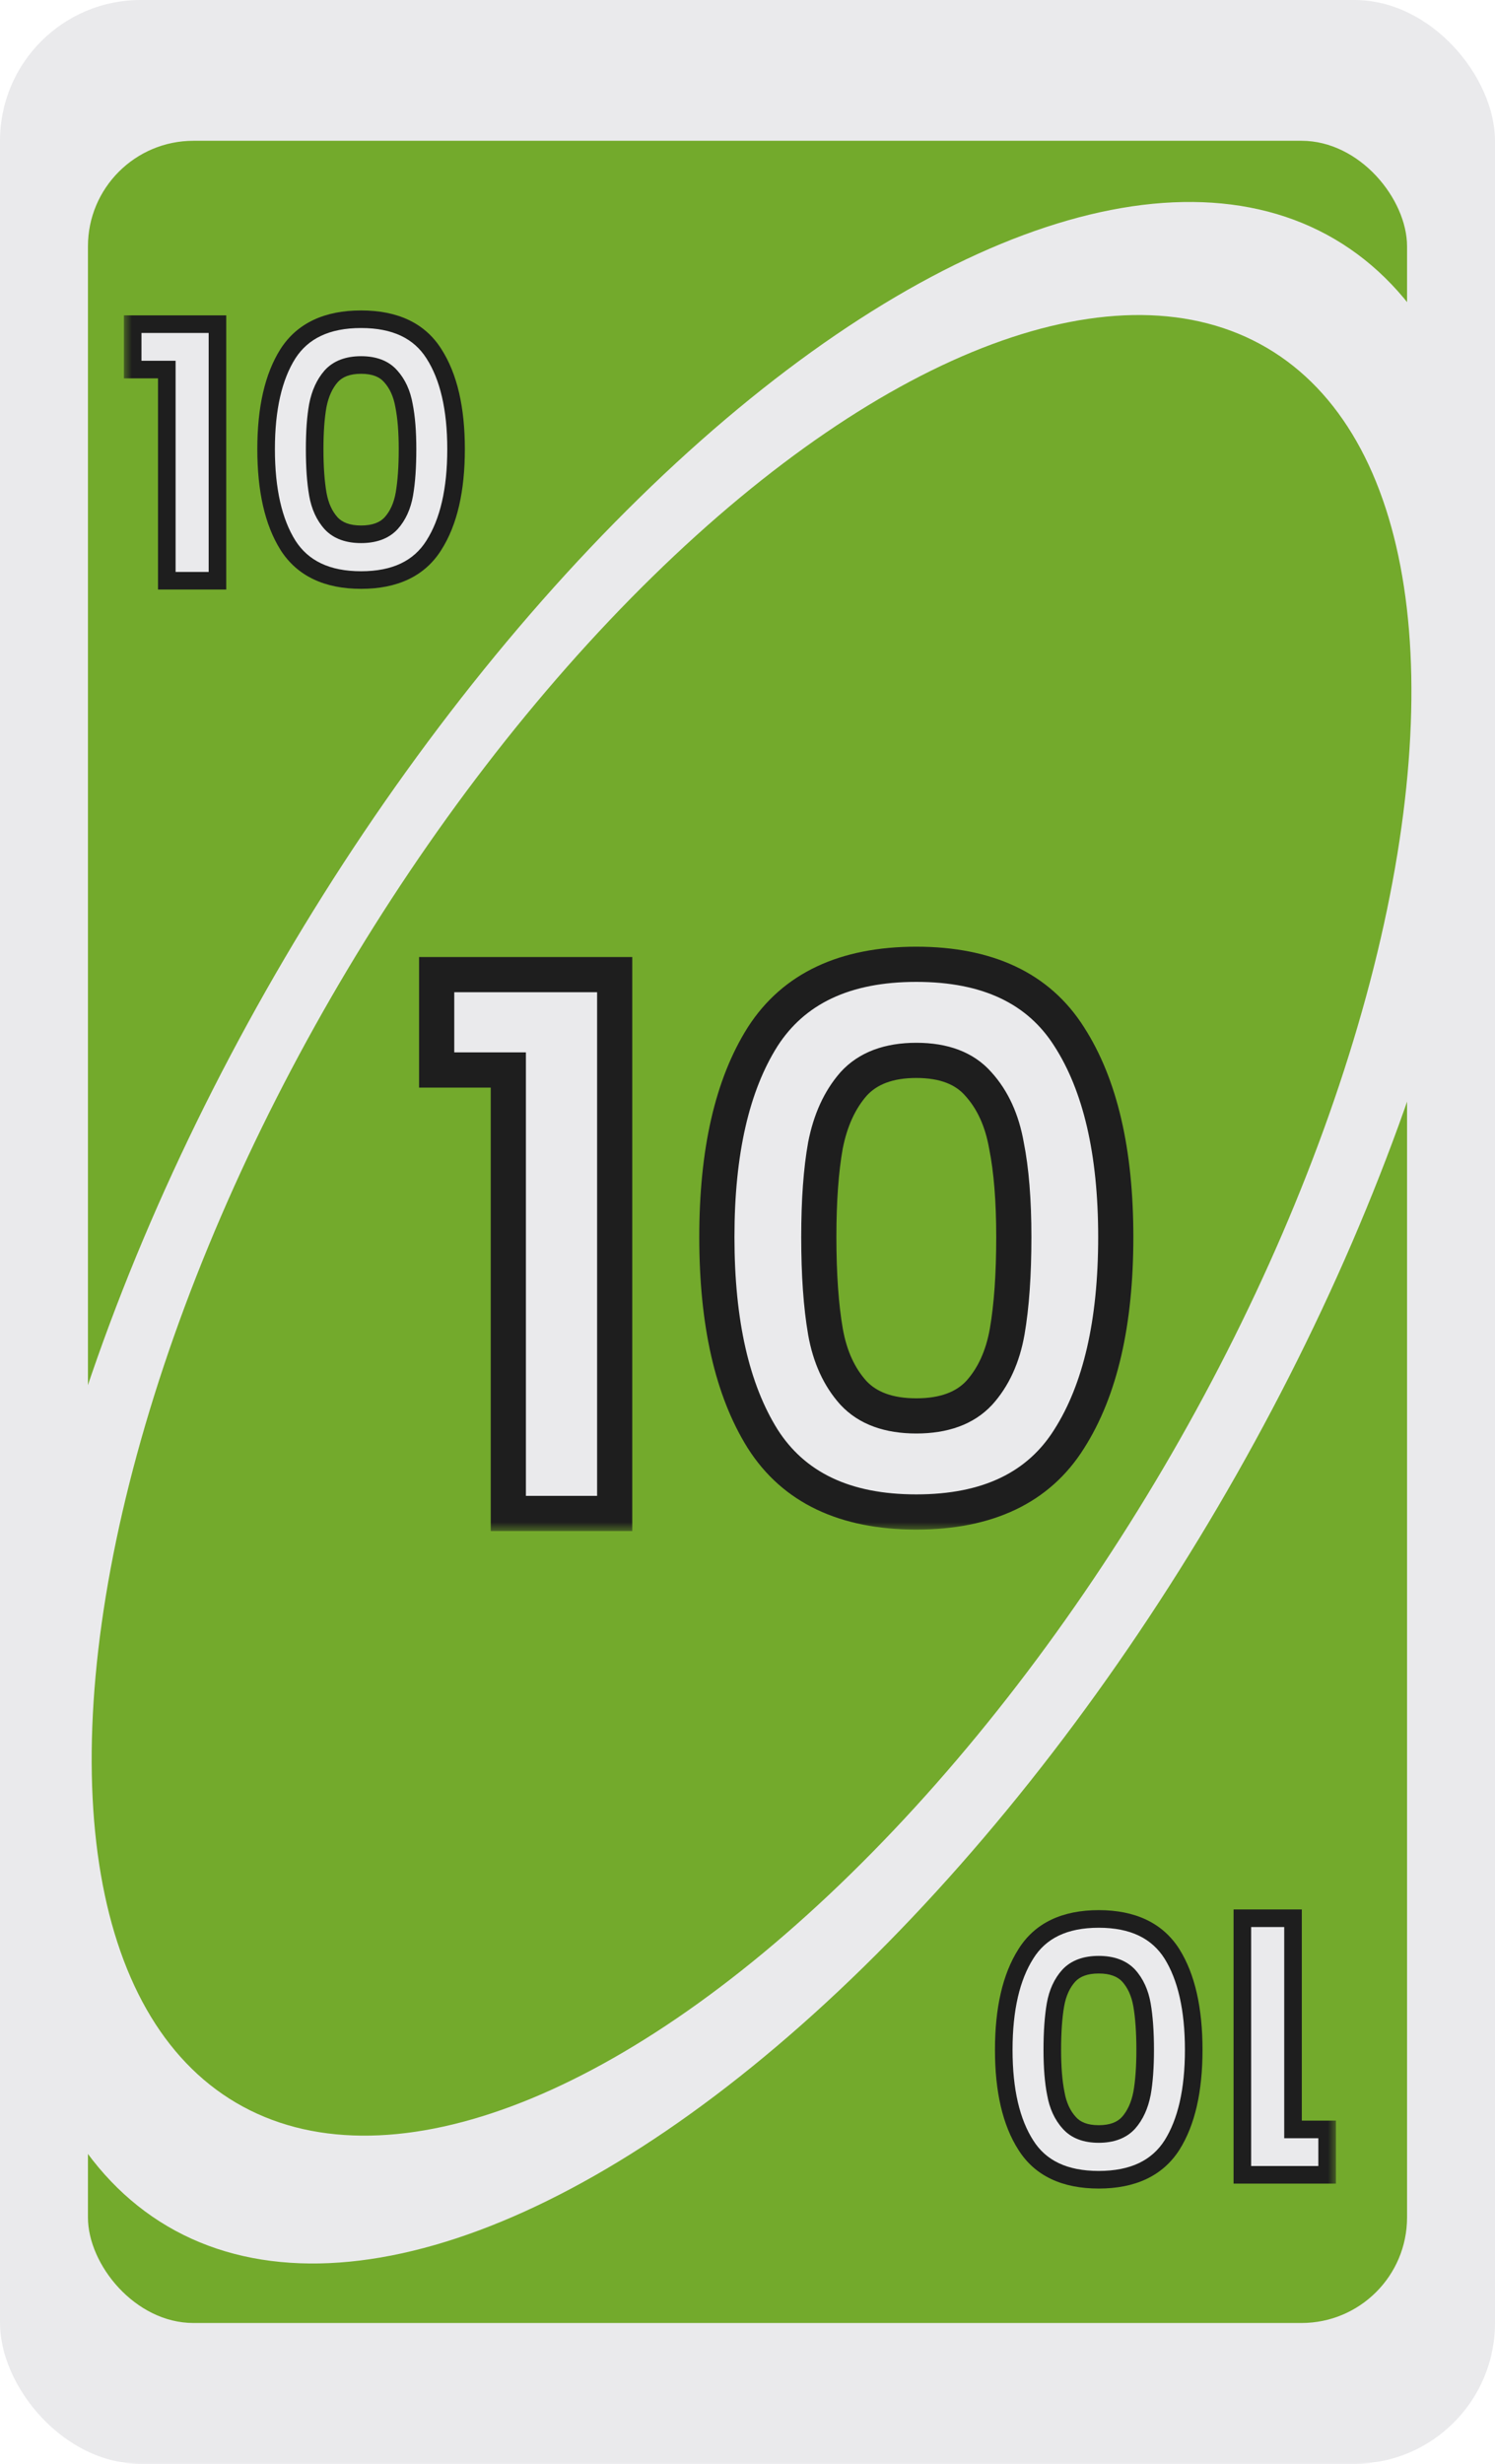 <svg width="85" height="140" viewBox="0 0 85 140" fill="none" xmlns="http://www.w3.org/2000/svg">
<g clip-path="url(#clip0_8_42302)">
<rect width="85" height="140" rx="8" fill="#EAEAEC"/>
<rect x="5" y="8" width="75" height="124" rx="6" fill="#73AA2C"/>
<ellipse cx="42.708" cy="70.048" rx="65.486" ry="30.77" transform="rotate(-59.556 42.708 70.048)" fill="#EAEAEC"/>
<ellipse cx="42.73" cy="69.628" rx="57.833" ry="27.174" transform="rotate(-59.556 42.73 69.628)" fill="#73AA2C"/>
<g filter="url(#filter0_d_8_42302)">
<mask id="path-5-outside-1_8_42302" maskUnits="userSpaceOnUse" x="8" y="16" width="20" height="17" fill="black">
<rect fill="white" x="8" y="16" width="20" height="17"/>
<path d="M8.544 20V17.42H13.364V32H10.484V20H8.544ZM16.13 24.52C16.13 22.213 16.544 20.407 17.37 19.1C18.21 17.793 19.597 17.14 21.53 17.14C23.464 17.14 24.844 17.793 25.67 19.1C26.51 20.407 26.93 22.213 26.93 24.52C26.93 26.84 26.51 28.66 25.67 29.98C24.844 31.3 23.464 31.96 21.53 31.96C19.597 31.96 18.21 31.3 17.37 29.98C16.544 28.66 16.13 26.84 16.13 24.52ZM24.17 24.52C24.17 23.533 24.104 22.707 23.97 22.04C23.85 21.36 23.597 20.807 23.21 20.38C22.837 19.953 22.277 19.74 21.53 19.74C20.784 19.74 20.217 19.953 19.83 20.38C19.457 20.807 19.204 21.36 19.07 22.04C18.95 22.707 18.89 23.533 18.89 24.52C18.89 25.533 18.95 26.387 19.07 27.08C19.19 27.76 19.444 28.313 19.83 28.74C20.217 29.153 20.784 29.36 21.53 29.36C22.277 29.36 22.844 29.153 23.23 28.74C23.617 28.313 23.87 27.76 23.99 27.08C24.11 26.387 24.17 25.533 24.17 24.52Z"/>
</mask>
<path d="M8.544 20V17.42H13.364V32H10.484V20H8.544ZM16.13 24.52C16.13 22.213 16.544 20.407 17.37 19.1C18.21 17.793 19.597 17.14 21.53 17.14C23.464 17.14 24.844 17.793 25.67 19.1C26.51 20.407 26.93 22.213 26.93 24.52C26.93 26.84 26.51 28.66 25.67 29.98C24.844 31.3 23.464 31.96 21.53 31.96C19.597 31.96 18.21 31.3 17.37 29.98C16.544 28.66 16.13 26.84 16.13 24.52ZM24.17 24.52C24.17 23.533 24.104 22.707 23.97 22.04C23.85 21.36 23.597 20.807 23.21 20.38C22.837 19.953 22.277 19.74 21.53 19.74C20.784 19.74 20.217 19.953 19.83 20.38C19.457 20.807 19.204 21.36 19.07 22.04C18.95 22.707 18.89 23.533 18.89 24.52C18.89 25.533 18.95 26.387 19.07 27.08C19.19 27.76 19.444 28.313 19.83 28.74C20.217 29.153 20.784 29.36 21.53 29.36C22.277 29.36 22.844 29.153 23.23 28.74C23.617 28.313 23.87 27.76 23.99 27.08C24.11 26.387 24.17 25.533 24.17 24.52Z" fill="#EAEAEC"/>
<path d="M8.544 20H8.044V20.5H8.544V20ZM8.544 17.42V16.92H8.044V17.42H8.544ZM13.364 17.42H13.864V16.92H13.364V17.42ZM13.364 32V32.5H13.864V32H13.364ZM10.484 32H9.984V32.5H10.484V32ZM10.484 20H10.984V19.5H10.484V20ZM8.544 20H9.044V17.42H8.544H8.044V20H8.544ZM8.544 17.42V17.92H13.364V17.42V16.92H8.544V17.42ZM13.364 17.42H12.864V32H13.364H13.864V17.42H13.364ZM13.364 32V31.5H10.484V32V32.5H13.364V32ZM10.484 32H10.984V20H10.484H9.984V32H10.484ZM10.484 20V19.5H8.544V20V20.5H10.484V20ZM17.37 19.1L16.95 18.83L16.948 18.833L17.37 19.1ZM25.67 19.1L25.248 19.367L25.25 19.37L25.67 19.1ZM25.67 29.98L25.248 29.712L25.247 29.715L25.67 29.98ZM17.37 29.98L16.947 30.245L16.948 30.248L17.37 29.98ZM23.97 22.04L23.478 22.127L23.48 22.138L23.97 22.04ZM23.21 20.38L22.834 20.709L22.84 20.716L23.21 20.38ZM19.83 20.38L19.46 20.044L19.454 20.051L19.83 20.38ZM19.07 22.04L18.58 21.944L18.578 21.951L19.07 22.04ZM19.07 27.08L18.578 27.165L18.578 27.167L19.07 27.08ZM19.83 28.74L19.46 29.076L19.465 29.082L19.83 28.74ZM23.23 28.74L23.596 29.082L23.601 29.076L23.23 28.74ZM23.99 27.08L24.483 27.167L24.483 27.165L23.99 27.08ZM16.13 24.52H16.63C16.63 22.264 17.036 20.564 17.793 19.367L17.37 19.1L16.948 18.833C16.051 20.25 15.63 22.162 15.63 24.52H16.13ZM17.37 19.1L17.791 19.37C18.516 18.243 19.72 17.64 21.53 17.64V17.14V16.64C19.474 16.64 17.905 17.344 16.95 18.83L17.37 19.1ZM21.53 17.14V17.64C23.341 17.64 24.536 18.243 25.248 19.367L25.67 19.1L26.093 18.833C25.151 17.344 23.586 16.64 21.53 16.64V17.14ZM25.67 19.1L25.25 19.37C26.018 20.566 26.43 22.266 26.43 24.52H26.93H27.43C27.43 22.161 27.002 20.247 26.091 18.83L25.67 19.1ZM26.93 24.52H26.43C26.43 26.788 26.018 28.502 25.248 29.712L25.67 29.98L26.092 30.248C27.002 28.818 27.43 26.892 27.43 24.52H26.93ZM25.67 29.98L25.247 29.715C24.534 30.852 23.339 31.46 21.53 31.46V31.96V32.46C23.588 32.46 25.153 31.748 26.094 30.245L25.67 29.98ZM21.53 31.96V31.46C19.722 31.46 18.518 30.852 17.792 29.712L17.37 29.98L16.948 30.248C17.903 31.748 19.472 32.46 21.53 32.46V31.96ZM17.37 29.98L17.794 29.715C17.036 28.504 16.63 26.789 16.63 24.52H16.13H15.63C15.63 26.891 16.051 28.816 16.947 30.245L17.37 29.98ZM24.17 24.52H24.67C24.67 23.514 24.603 22.652 24.461 21.942L23.97 22.04L23.48 22.138C23.605 22.762 23.67 23.553 23.67 24.52H24.17ZM23.97 22.04L24.463 21.953C24.33 21.199 24.042 20.553 23.581 20.044L23.21 20.38L22.84 20.716C23.152 21.06 23.371 21.521 23.478 22.127L23.97 22.04ZM23.21 20.38L23.587 20.051C23.09 19.484 22.373 19.24 21.53 19.24V19.74V20.24C22.181 20.24 22.584 20.423 22.834 20.709L23.21 20.38ZM21.53 19.74V19.24C20.687 19.24 19.968 19.484 19.46 20.044L19.83 20.38L20.201 20.716C20.466 20.423 20.88 20.24 21.53 20.24V19.74ZM19.83 20.38L19.454 20.051C19.011 20.557 18.726 21.197 18.58 21.944L19.07 22.04L19.561 22.136C19.681 21.523 19.903 21.056 20.207 20.709L19.83 20.38ZM19.07 22.04L18.578 21.951C18.451 22.657 18.39 23.516 18.39 24.52H18.89H19.39C19.39 23.551 19.45 22.756 19.562 22.129L19.07 22.04ZM18.89 24.52H18.39C18.39 25.551 18.451 26.434 18.578 27.165L19.07 27.08L19.563 26.995C19.45 26.339 19.39 25.516 19.39 24.52H18.89ZM19.07 27.08L18.578 27.167C18.711 27.921 18.998 28.567 19.46 29.076L19.83 28.74L20.201 28.404C19.889 28.06 19.67 27.599 19.563 26.993L19.07 27.08ZM19.83 28.74L19.465 29.082C19.974 29.625 20.692 29.86 21.53 29.86V29.36V28.86C20.876 28.86 20.46 28.681 20.195 28.398L19.83 28.74ZM21.53 29.36V29.86C22.369 29.86 23.087 29.625 23.595 29.082L23.23 28.74L22.865 28.398C22.601 28.681 22.185 28.86 21.53 28.86V29.36ZM23.23 28.74L23.601 29.076C24.062 28.567 24.35 27.921 24.483 27.167L23.99 27.08L23.498 26.993C23.391 27.599 23.172 28.06 22.86 28.404L23.23 28.74ZM23.99 27.08L24.483 27.165C24.61 26.434 24.67 25.551 24.67 24.52H24.17H23.67C23.67 25.516 23.611 26.339 23.498 26.995L23.99 27.08Z" fill="#1E1E1E" mask="url(#path-5-outside-1_8_42302)"/>
</g>
<g filter="url(#filter1_d_8_42302)">
<mask id="path-7-outside-2_8_42302" maskUnits="userSpaceOnUse" x="57" y="107" width="20" height="17" fill="black">
<rect fill="white" x="57" y="107" width="20" height="17"/>
<path d="M76.456 120L76.456 122.58L71.636 122.58L71.636 108L74.516 108L74.516 120L76.456 120ZM68.87 115.48C68.87 117.787 68.456 119.593 67.63 120.9C66.79 122.207 65.403 122.86 63.47 122.86C61.536 122.86 60.156 122.207 59.33 120.9C58.49 119.593 58.07 117.787 58.07 115.48C58.07 113.16 58.49 111.34 59.33 110.02C60.156 108.7 61.536 108.04 63.47 108.04C65.403 108.04 66.79 108.7 67.63 110.02C68.456 111.34 68.87 113.16 68.87 115.48ZM60.83 115.48C60.83 116.467 60.896 117.293 61.03 117.96C61.15 118.64 61.403 119.193 61.79 119.62C62.163 120.047 62.723 120.26 63.47 120.26C64.216 120.26 64.783 120.047 65.17 119.62C65.543 119.193 65.796 118.64 65.93 117.96C66.05 117.293 66.11 116.467 66.11 115.48C66.11 114.467 66.05 113.613 65.93 112.92C65.81 112.24 65.556 111.687 65.17 111.26C64.783 110.847 64.216 110.64 63.47 110.64C62.723 110.64 62.156 110.847 61.77 111.26C61.383 111.687 61.13 112.24 61.01 112.92C60.89 113.613 60.83 114.467 60.83 115.48Z"/>
</mask>
<path d="M76.456 120L76.456 122.58L71.636 122.58L71.636 108L74.516 108L74.516 120L76.456 120ZM68.87 115.48C68.87 117.787 68.456 119.593 67.63 120.9C66.79 122.207 65.403 122.86 63.47 122.86C61.536 122.86 60.156 122.207 59.33 120.9C58.49 119.593 58.07 117.787 58.07 115.48C58.07 113.16 58.49 111.34 59.33 110.02C60.156 108.7 61.536 108.04 63.47 108.04C65.403 108.04 66.79 108.7 67.63 110.02C68.456 111.34 68.87 113.16 68.87 115.48ZM60.83 115.48C60.83 116.467 60.896 117.293 61.03 117.96C61.15 118.64 61.403 119.193 61.79 119.62C62.163 120.047 62.723 120.26 63.47 120.26C64.216 120.26 64.783 120.047 65.17 119.62C65.543 119.193 65.796 118.64 65.93 117.96C66.05 117.293 66.11 116.467 66.11 115.48C66.11 114.467 66.05 113.613 65.93 112.92C65.81 112.24 65.556 111.687 65.17 111.26C64.783 110.847 64.216 110.64 63.47 110.64C62.723 110.64 62.156 110.847 61.77 111.26C61.383 111.687 61.13 112.24 61.01 112.92C60.89 113.613 60.83 114.467 60.83 115.48Z" fill="#EAEAEC"/>
<path d="M76.456 120L76.956 120L76.956 119.5L76.456 119.5L76.456 120ZM76.456 122.58L76.456 123.08L76.956 123.08L76.956 122.58L76.456 122.58ZM71.636 122.58L71.136 122.58L71.136 123.08L71.636 123.08L71.636 122.58ZM71.636 108L71.636 107.5L71.136 107.5L71.136 108L71.636 108ZM74.516 108L75.016 108L75.016 107.5L74.516 107.5L74.516 108ZM74.516 120L74.016 120L74.016 120.5L74.516 120.5L74.516 120ZM76.456 120L75.956 120L75.956 122.58L76.456 122.58L76.956 122.58L76.956 120L76.456 120ZM76.456 122.58L76.456 122.08L71.636 122.08L71.636 122.58L71.636 123.08L76.456 123.08L76.456 122.58ZM71.636 122.58L72.136 122.58L72.136 108L71.636 108L71.136 108L71.136 122.58L71.636 122.58ZM71.636 108L71.636 108.5L74.516 108.5L74.516 108L74.516 107.5L71.636 107.5L71.636 108ZM74.516 108L74.016 108L74.016 120L74.516 120L75.016 120L75.016 108L74.516 108ZM74.516 120L74.516 120.5L76.456 120.5L76.456 120L76.456 119.5L74.516 119.5L74.516 120ZM67.63 120.9L68.05 121.17L68.052 121.167L67.63 120.9ZM59.33 120.9L59.752 120.633L59.75 120.63L59.33 120.9ZM59.33 110.02L59.752 110.288L59.753 110.285L59.33 110.02ZM67.63 110.02L68.053 109.755L68.052 109.752L67.63 110.02ZM61.03 117.96L61.522 117.873L61.52 117.862L61.03 117.96ZM61.79 119.62L62.166 119.291L62.16 119.284L61.79 119.62ZM65.17 119.62L65.54 119.956L65.546 119.949L65.17 119.62ZM65.93 117.96L66.42 118.056L66.422 118.049L65.93 117.96ZM65.93 112.92L66.422 112.835L66.422 112.833L65.93 112.92ZM65.17 111.26L65.54 110.924L65.535 110.918L65.17 111.26ZM61.77 111.26L61.404 110.918L61.399 110.924L61.77 111.26ZM61.01 112.92L60.517 112.833L60.517 112.835L61.01 112.92ZM68.87 115.48L68.37 115.48C68.37 117.736 67.964 119.436 67.207 120.633L67.63 120.9L68.052 121.167C68.949 119.75 69.37 117.838 69.37 115.48L68.87 115.48ZM67.63 120.9L67.209 120.63C66.484 121.757 65.281 122.36 63.47 122.36L63.47 122.86L63.47 123.36C65.526 123.36 67.095 122.656 68.05 121.17L67.63 120.9ZM63.47 122.86L63.47 122.36C61.659 122.36 60.464 121.757 59.752 120.633L59.33 120.9L58.907 121.167C59.849 122.656 61.414 123.36 63.47 123.36L63.47 122.86ZM59.33 120.9L59.75 120.63C58.981 119.434 58.57 117.734 58.57 115.48L58.07 115.48L57.57 115.48C57.57 117.839 57.998 119.753 58.909 121.17L59.33 120.9ZM58.07 115.48L58.57 115.48C58.57 113.212 58.982 111.498 59.752 110.288L59.33 110.02L58.908 109.752C57.998 111.182 57.57 113.108 57.57 115.48L58.07 115.48ZM59.33 110.02L59.753 110.285C60.466 109.148 61.661 108.54 63.47 108.54L63.47 108.04L63.47 107.54C61.412 107.54 59.847 108.252 58.906 109.755L59.33 110.02ZM63.47 108.04L63.47 108.54C65.278 108.54 66.482 109.148 67.208 110.288L67.63 110.02L68.052 109.752C67.097 108.252 65.528 107.54 63.47 107.54L63.47 108.04ZM67.63 110.02L67.206 110.285C67.964 111.496 68.37 113.211 68.37 115.48L68.87 115.48L69.37 115.48C69.37 113.109 68.949 111.184 68.053 109.755L67.63 110.02ZM60.83 115.48L60.33 115.48C60.33 116.486 60.397 117.348 60.539 118.058L61.03 117.96L61.52 117.862C61.395 117.238 61.33 116.447 61.33 115.48L60.83 115.48ZM61.03 117.96L60.537 118.047C60.67 118.801 60.958 119.446 61.419 119.956L61.79 119.62L62.16 119.284C61.848 118.94 61.629 118.479 61.522 117.873L61.03 117.96ZM61.79 119.62L61.413 119.949C61.91 120.516 62.627 120.76 63.47 120.76L63.47 120.26L63.47 119.76C62.819 119.76 62.416 119.577 62.166 119.291L61.79 119.62ZM63.47 120.26L63.47 120.76C64.313 120.76 65.032 120.516 65.54 119.956L65.17 119.62L64.799 119.284C64.534 119.577 64.12 119.76 63.47 119.76L63.47 120.26ZM65.17 119.62L65.546 119.949C65.989 119.443 66.274 118.803 66.42 118.056L65.93 117.96L65.439 117.864C65.319 118.477 65.097 118.944 64.793 119.291L65.17 119.62ZM65.93 117.96L66.422 118.049C66.549 117.343 66.61 116.484 66.61 115.48L66.11 115.48L65.61 115.48C65.61 116.449 65.551 117.244 65.438 117.871L65.93 117.96ZM66.11 115.48L66.61 115.48C66.61 114.449 66.549 113.566 66.422 112.835L65.93 112.92L65.437 113.005C65.55 113.661 65.61 114.484 65.61 115.48L66.11 115.48ZM65.93 112.92L66.422 112.833C66.289 112.079 66.002 111.434 65.54 110.924L65.17 111.26L64.799 111.596C65.111 111.94 65.33 112.401 65.437 113.007L65.93 112.92ZM65.17 111.26L65.535 110.918C65.026 110.375 64.308 110.14 63.47 110.14L63.47 110.64L63.47 111.14C64.124 111.14 64.54 111.319 64.805 111.602L65.17 111.26ZM63.47 110.64L63.47 110.14C62.631 110.14 61.913 110.375 61.405 110.918L61.77 111.26L62.135 111.602C62.399 111.319 62.815 111.14 63.47 111.14L63.47 110.64ZM61.77 111.26L61.399 110.924C60.938 111.434 60.65 112.079 60.517 112.833L61.01 112.92L61.502 113.007C61.609 112.401 61.828 111.94 62.14 111.596L61.77 111.26ZM61.01 112.92L60.517 112.835C60.391 113.566 60.33 114.449 60.33 115.48L60.83 115.48L61.33 115.48C61.33 114.484 61.389 113.661 61.502 113.005L61.01 112.92Z" fill="#1E1E1E" mask="url(#path-7-outside-2_8_42302)"/>
</g>
<g filter="url(#filter2_d_8_42302)">
<mask id="path-9-outside-3_8_42302" maskUnits="userSpaceOnUse" x="25" y="51" width="42" height="34" fill="black">
<rect fill="white" x="25" y="51" width="42" height="34"/>
<path d="M26.827 58.8V53.382H36.949V84H30.901V58.8H26.827ZM42.758 68.292C42.758 63.448 43.626 59.654 45.362 56.91C47.126 54.166 50.038 52.794 54.098 52.794C58.158 52.794 61.056 54.166 62.792 56.91C64.556 59.654 65.438 63.448 65.438 68.292C65.438 73.164 64.556 76.986 62.792 79.758C61.056 82.53 58.158 83.916 54.098 83.916C50.038 83.916 47.126 82.53 45.362 79.758C43.626 76.986 42.758 73.164 42.758 68.292ZM59.642 68.292C59.642 66.22 59.502 64.484 59.222 63.084C58.97 61.656 58.438 60.494 57.626 59.598C56.842 58.702 55.666 58.254 54.098 58.254C52.53 58.254 51.34 58.702 50.528 59.598C49.744 60.494 49.212 61.656 48.932 63.084C48.68 64.484 48.554 66.22 48.554 68.292C48.554 70.42 48.68 72.212 48.932 73.668C49.184 75.096 49.716 76.258 50.528 77.154C51.34 78.022 52.53 78.456 54.098 78.456C55.666 78.456 56.856 78.022 57.668 77.154C58.48 76.258 59.012 75.096 59.264 73.668C59.516 72.212 59.642 70.42 59.642 68.292Z"/>
</mask>
<path d="M26.827 58.8V53.382H36.949V84H30.901V58.8H26.827ZM42.758 68.292C42.758 63.448 43.626 59.654 45.362 56.91C47.126 54.166 50.038 52.794 54.098 52.794C58.158 52.794 61.056 54.166 62.792 56.91C64.556 59.654 65.438 63.448 65.438 68.292C65.438 73.164 64.556 76.986 62.792 79.758C61.056 82.53 58.158 83.916 54.098 83.916C50.038 83.916 47.126 82.53 45.362 79.758C43.626 76.986 42.758 73.164 42.758 68.292ZM59.642 68.292C59.642 66.22 59.502 64.484 59.222 63.084C58.97 61.656 58.438 60.494 57.626 59.598C56.842 58.702 55.666 58.254 54.098 58.254C52.53 58.254 51.34 58.702 50.528 59.598C49.744 60.494 49.212 61.656 48.932 63.084C48.68 64.484 48.554 66.22 48.554 68.292C48.554 70.42 48.68 72.212 48.932 73.668C49.184 75.096 49.716 76.258 50.528 77.154C51.34 78.022 52.53 78.456 54.098 78.456C55.666 78.456 56.856 78.022 57.668 77.154C58.48 76.258 59.012 75.096 59.264 73.668C59.516 72.212 59.642 70.42 59.642 68.292Z" fill="#EAEAEC"/>
<path d="M26.827 58.8H25.827V59.8H26.827V58.8ZM26.827 53.382V52.382H25.827V53.382H26.827ZM36.949 53.382H37.949V52.382H36.949V53.382ZM36.949 84V85H37.949V84H36.949ZM30.901 84H29.901V85H30.901V84ZM30.901 58.8H31.901V57.8H30.901V58.8ZM26.827 58.8H27.827V53.382H26.827H25.827V58.8H26.827ZM26.827 53.382V54.382H36.949V53.382V52.382H26.827V53.382ZM36.949 53.382H35.949V84H36.949H37.949V53.382H36.949ZM36.949 84V83H30.901V84V85H36.949V84ZM30.901 84H31.901V58.8H30.901H29.901V84H30.901ZM30.901 58.8V57.8H26.827V58.8V59.8H30.901V58.8ZM45.362 56.91L44.521 56.369L44.517 56.375L45.362 56.91ZM62.792 56.91L61.947 57.445L61.951 57.451L62.792 56.91ZM62.792 79.758L61.949 79.221L61.945 79.227L62.792 79.758ZM45.362 79.758L44.515 80.289L44.519 80.295L45.362 79.758ZM59.222 63.084L58.237 63.258L58.239 63.269L58.242 63.28L59.222 63.084ZM57.626 59.598L56.874 60.257L56.879 60.263L56.885 60.27L57.626 59.598ZM50.528 59.598L49.787 58.926L49.781 58.933L49.776 58.94L50.528 59.598ZM48.932 63.084L47.951 62.892L47.949 62.899L47.948 62.907L48.932 63.084ZM48.932 73.668L47.947 73.838L47.947 73.842L48.932 73.668ZM50.528 77.154L49.787 77.826L49.793 77.831L49.798 77.837L50.528 77.154ZM57.668 77.154L58.398 77.837L58.404 77.831L58.409 77.826L57.668 77.154ZM59.264 73.668L60.249 73.842L60.25 73.838L59.264 73.668ZM42.758 68.292H43.758C43.758 63.55 44.611 59.968 46.207 57.445L45.362 56.91L44.517 56.375C42.642 59.34 41.758 63.346 41.758 68.292H42.758ZM45.362 56.91L46.203 57.451C47.737 55.065 50.283 53.794 54.098 53.794V52.794V51.794C49.793 51.794 46.515 53.267 44.521 56.369L45.362 56.91ZM54.098 52.794V53.794C57.914 53.794 60.441 55.065 61.947 57.445L62.792 56.91L63.637 56.375C61.671 53.267 58.403 51.794 54.098 51.794V52.794ZM62.792 56.91L61.951 57.451C63.573 59.973 64.438 63.553 64.438 68.292H65.438H66.438C66.438 63.343 65.54 59.335 63.633 56.369L62.792 56.91ZM65.438 68.292H64.438C64.438 73.06 63.572 76.669 61.949 79.221L62.792 79.758L63.636 80.295C65.54 77.303 66.438 73.268 66.438 68.292H65.438ZM62.792 79.758L61.945 79.227C60.437 81.635 57.909 82.916 54.098 82.916V83.916V84.916C58.407 84.916 61.675 83.425 63.64 80.289L62.792 79.758ZM54.098 83.916V82.916C50.288 82.916 47.742 81.634 46.206 79.221L45.362 79.758L44.519 80.295C46.511 83.426 49.789 84.916 54.098 84.916V83.916ZM45.362 79.758L46.21 79.227C44.611 76.674 43.758 73.062 43.758 68.292H42.758H41.758C41.758 73.266 42.642 77.298 44.515 80.289L45.362 79.758ZM59.642 68.292H60.642C60.642 66.181 60.5 64.374 60.203 62.888L59.222 63.084L58.242 63.28C58.504 64.594 58.642 66.259 58.642 68.292H59.642ZM59.222 63.084L60.207 62.91C59.929 61.334 59.329 59.988 58.367 58.926L57.626 59.598L56.885 60.27C57.547 61 58.012 61.978 58.237 63.258L59.222 63.084ZM57.626 59.598L58.379 58.94C57.349 57.763 55.858 57.254 54.098 57.254V58.254V59.254C55.475 59.254 56.335 59.641 56.874 60.257L57.626 59.598ZM54.098 58.254V57.254C52.337 57.254 50.841 57.764 49.787 58.926L50.528 59.598L51.269 60.27C51.839 59.641 52.724 59.254 54.098 59.254V58.254ZM50.528 59.598L49.776 58.94C48.852 59.995 48.257 61.329 47.951 62.892L48.932 63.084L49.913 63.276C50.167 61.983 50.636 60.993 51.281 60.257L50.528 59.598ZM48.932 63.084L47.948 62.907C47.682 64.385 47.554 66.185 47.554 68.292H48.554H49.554C49.554 66.255 49.678 64.583 49.916 63.261L48.932 63.084ZM48.554 68.292H47.554C47.554 70.455 47.682 72.308 47.947 73.838L48.932 73.668L49.918 73.498C49.678 72.116 49.554 70.385 49.554 68.292H48.554ZM48.932 73.668L47.947 73.842C48.226 75.418 48.825 76.764 49.787 77.826L50.528 77.154L51.269 76.483C50.607 75.752 50.143 74.774 49.917 73.494L48.932 73.668ZM50.528 77.154L49.798 77.837C50.854 78.966 52.346 79.456 54.098 79.456V78.456V77.456C52.714 77.456 51.826 77.078 51.258 76.471L50.528 77.154ZM54.098 78.456V79.456C55.85 79.456 57.342 78.966 58.398 77.837L57.668 77.154L56.938 76.471C56.37 77.078 55.482 77.456 54.098 77.456V78.456ZM57.668 77.154L58.409 77.826C59.371 76.764 59.971 75.418 60.249 73.842L59.264 73.668L58.279 73.494C58.054 74.774 57.59 75.752 56.927 76.483L57.668 77.154ZM59.264 73.668L60.25 73.838C60.514 72.308 60.642 70.455 60.642 68.292H59.642H58.642C58.642 70.385 58.518 72.116 58.279 73.498L59.264 73.668Z" fill="#1E1E1E" mask="url(#path-9-outside-3_8_42302)"/>
</g>
</g>
<defs>
<filter id="filter0_d_8_42302" x="7.044" y="16.64" width="20.386" height="16.86" filterUnits="userSpaceOnUse" color-interpolation-filters="sRGB">
<feFlood flood-opacity="0" result="BackgroundImageFix"/>
<feColorMatrix in="SourceAlpha" type="matrix" values="0 0 0 0 0 0 0 0 0 0 0 0 0 0 0 0 0 0 127 0" result="hardAlpha"/>
<feOffset dx="-1" dy="1"/>
<feComposite in2="hardAlpha" operator="out"/>
<feColorMatrix type="matrix" values="0 0 0 0 0 0 0 0 0 0 0 0 0 0 0 0 0 0 0.8 0"/>
<feBlend mode="normal" in2="BackgroundImageFix" result="effect1_dropShadow_8_42302"/>
<feBlend mode="normal" in="SourceGraphic" in2="effect1_dropShadow_8_42302" result="shape"/>
</filter>
<filter id="filter1_d_8_42302" x="56.57" y="107.5" width="20.386" height="16.86" filterUnits="userSpaceOnUse" color-interpolation-filters="sRGB">
<feFlood flood-opacity="0" result="BackgroundImageFix"/>
<feColorMatrix in="SourceAlpha" type="matrix" values="0 0 0 0 0 0 0 0 0 0 0 0 0 0 0 0 0 0 127 0" result="hardAlpha"/>
<feOffset dx="-1" dy="1"/>
<feComposite in2="hardAlpha" operator="out"/>
<feColorMatrix type="matrix" values="0 0 0 0 0 0 0 0 0 0 0 0 0 0 0 0 0 0 0.8 0"/>
<feBlend mode="normal" in2="BackgroundImageFix" result="effect1_dropShadow_8_42302"/>
<feBlend mode="normal" in="SourceGraphic" in2="effect1_dropShadow_8_42302" result="shape"/>
</filter>
<filter id="filter2_d_8_42302" x="23.827" y="51.794" width="42.611" height="35.206" filterUnits="userSpaceOnUse" color-interpolation-filters="sRGB">
<feFlood flood-opacity="0" result="BackgroundImageFix"/>
<feColorMatrix in="SourceAlpha" type="matrix" values="0 0 0 0 0 0 0 0 0 0 0 0 0 0 0 0 0 0 127 0" result="hardAlpha"/>
<feOffset dx="-2" dy="2"/>
<feComposite in2="hardAlpha" operator="out"/>
<feColorMatrix type="matrix" values="0 0 0 0 0 0 0 0 0 0 0 0 0 0 0 0 0 0 0.8 0"/>
<feBlend mode="normal" in2="BackgroundImageFix" result="effect1_dropShadow_8_42302"/>
<feBlend mode="normal" in="SourceGraphic" in2="effect1_dropShadow_8_42302" result="shape"/>
</filter>
<clipPath id="clip0_8_42302">
<rect width="85" height="140" rx="8" fill="white"/>
</clipPath>
</defs>
</svg>

